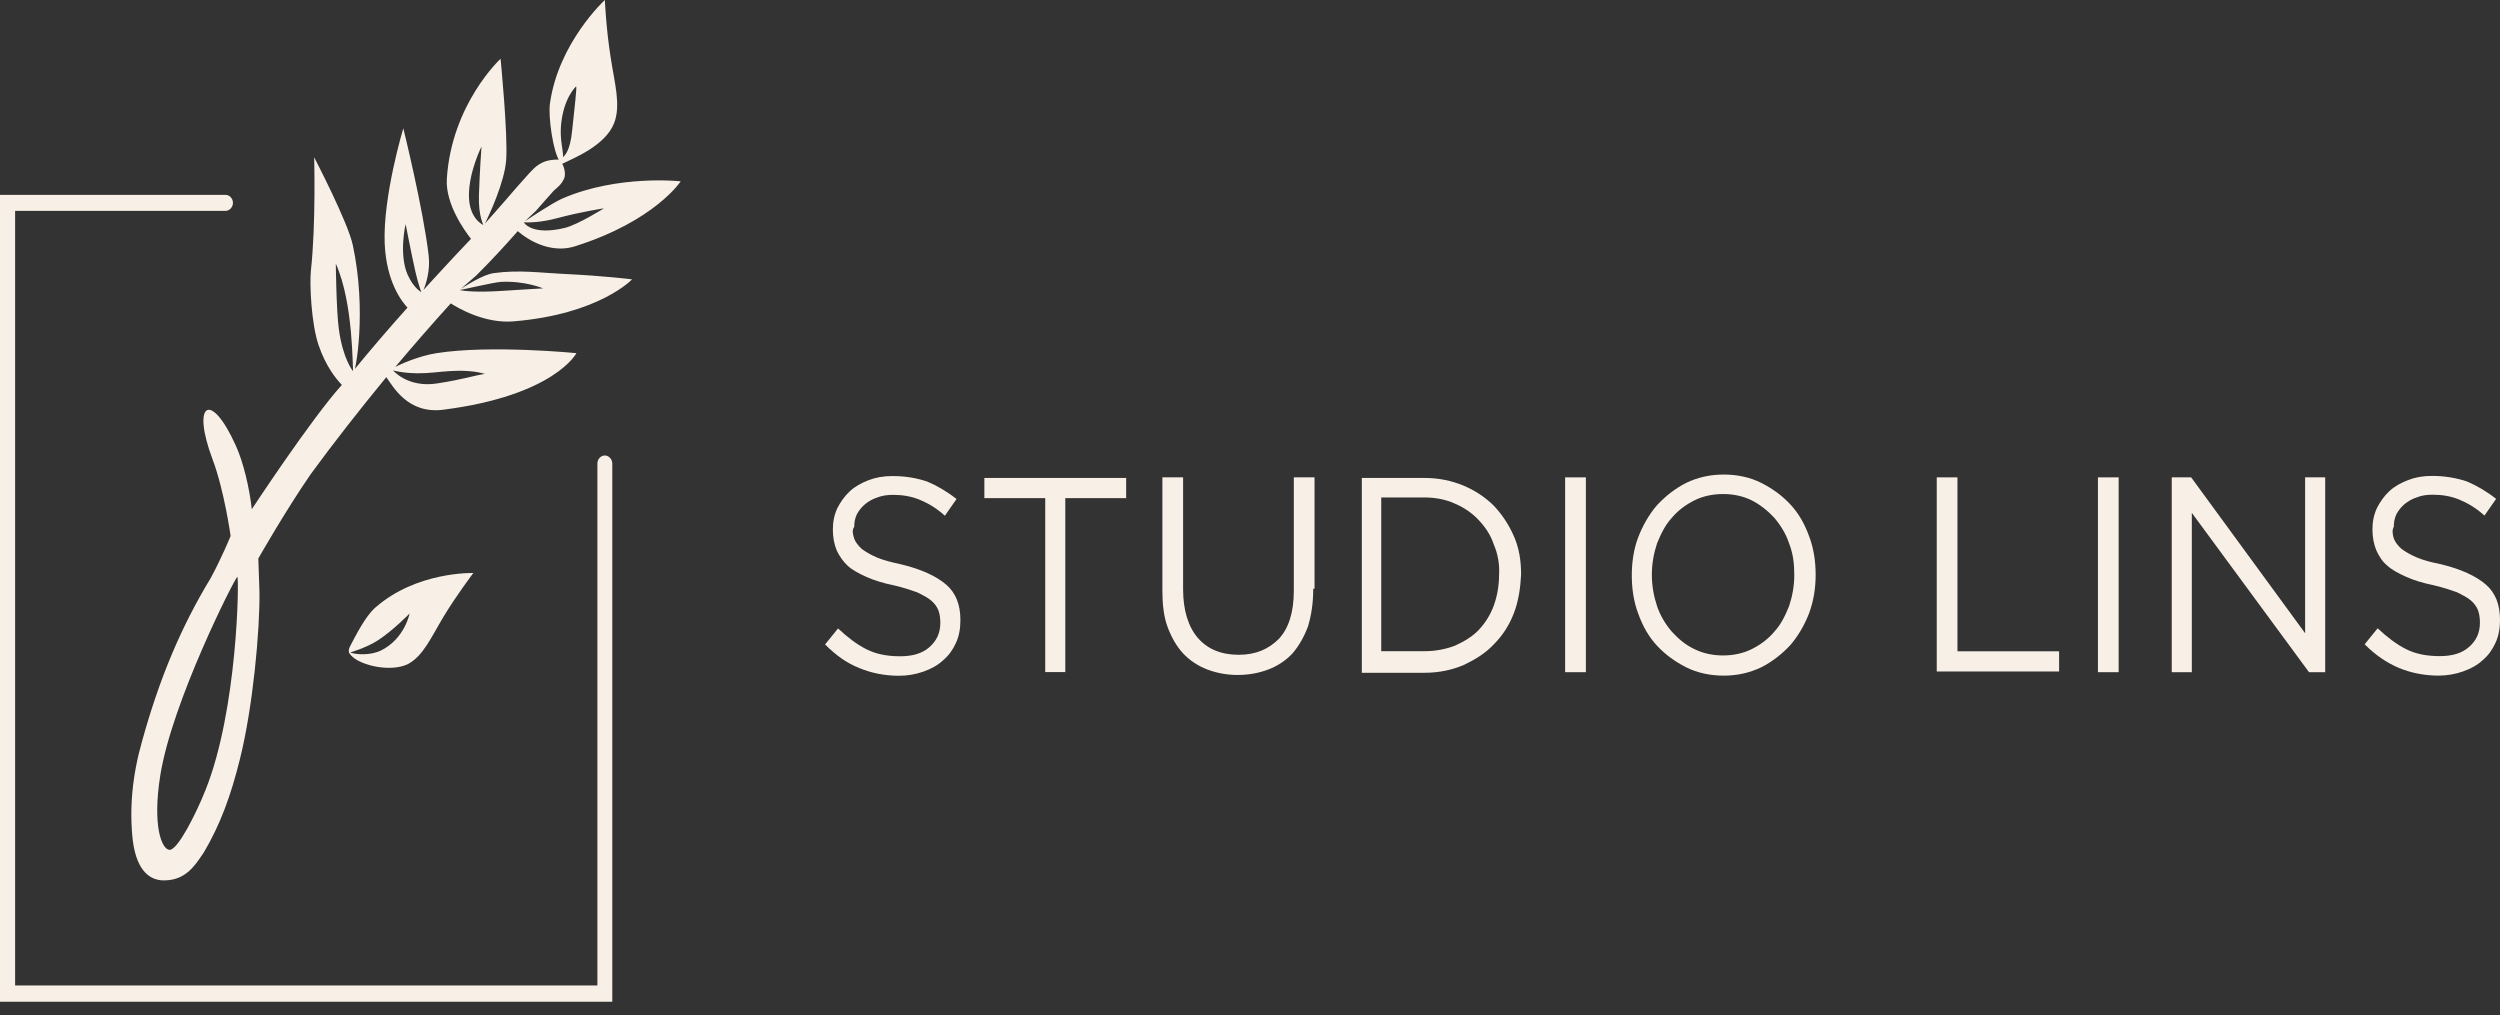 <svg width="165" height="67" viewBox="0 0 165 67" fill="none" xmlns="http://www.w3.org/2000/svg">
<rect x="0" y="0" width="165" height="67" fill="#333333" stroke="none"/>
<path d="M40.411 66.113H0V12.861H14.884C15.16 12.861 15.375 13.109 15.375 13.39C15.375 13.67 15.145 13.918 14.884 13.918H0.998V65.04H39.428V30.59C39.428 30.293 39.659 30.062 39.92 30.062C40.181 30.062 40.411 30.309 40.411 30.59V66.113Z" fill="#F8F0E6"/>
<path d="M56.379 35.553C56.465 35.782 56.636 36.012 56.892 36.242C57.148 36.425 57.448 36.609 57.875 36.793C58.302 36.977 58.858 37.114 59.499 37.252C60.823 37.574 61.806 38.033 62.447 38.584C63.088 39.135 63.387 39.916 63.387 40.926C63.387 41.477 63.302 41.982 63.088 42.441C62.874 42.901 62.618 43.268 62.233 43.589C61.892 43.911 61.464 44.14 60.952 44.324C60.439 44.508 59.883 44.6 59.328 44.6C58.388 44.6 57.49 44.416 56.721 44.094C55.909 43.773 55.183 43.268 54.456 42.533L55.311 41.477C55.952 42.074 56.55 42.533 57.191 42.855C57.832 43.176 58.559 43.314 59.413 43.314C60.225 43.314 60.866 43.13 61.336 42.717C61.806 42.303 62.062 41.798 62.062 41.109C62.062 40.788 62.02 40.513 61.934 40.283C61.849 40.053 61.678 39.824 61.464 39.64C61.251 39.456 60.909 39.273 60.524 39.089C60.14 38.951 59.584 38.767 58.986 38.63C58.302 38.492 57.704 38.308 57.191 38.079C56.678 37.849 56.251 37.619 55.952 37.344C55.653 37.068 55.397 36.701 55.226 36.334C55.055 35.92 54.969 35.461 54.969 34.956C54.969 34.451 55.055 33.992 55.268 33.532C55.482 33.119 55.738 32.752 56.08 32.43C56.422 32.109 56.849 31.879 57.319 31.695C57.789 31.512 58.302 31.42 58.901 31.42C59.798 31.42 60.524 31.558 61.208 31.787C61.849 32.063 62.49 32.43 63.131 32.935L62.362 34.038C61.806 33.532 61.251 33.211 60.695 32.981C60.14 32.752 59.541 32.66 58.943 32.66C58.559 32.66 58.217 32.706 57.875 32.843C57.576 32.935 57.277 33.119 57.063 33.303C56.849 33.486 56.678 33.716 56.55 33.946C56.422 34.221 56.379 34.497 56.379 34.772C56.209 35.002 56.294 35.277 56.379 35.553Z" fill="#F8F0E6"/>
<path d="M70.352 44.357H68.985V32.877H64.968V31.545H74.326V32.877H70.309V44.357H70.352Z" fill="#F8F0E6"/>
<path d="M86.674 38.853C86.674 39.818 86.546 40.599 86.332 41.333C86.076 42.022 85.734 42.619 85.306 43.124C84.879 43.583 84.324 43.951 83.725 44.18C83.127 44.41 82.444 44.548 81.674 44.548C80.948 44.548 80.264 44.41 79.666 44.18C79.068 43.951 78.512 43.583 78.085 43.124C77.658 42.665 77.316 42.068 77.06 41.379C76.803 40.69 76.718 39.864 76.718 38.991V31.506H78.085V38.899C78.085 40.277 78.427 41.379 79.068 42.114C79.709 42.849 80.606 43.216 81.76 43.216C82.871 43.216 83.725 42.849 84.409 42.16C85.05 41.471 85.392 40.415 85.392 38.991V31.506H86.759V38.853H86.674Z" fill="#F8F0E6"/>
<path d="M99.922 40.454C99.623 41.234 99.195 41.923 98.597 42.52C98.042 43.117 97.358 43.531 96.589 43.898C95.82 44.219 94.965 44.403 94.025 44.403H89.88V31.545H94.025C94.965 31.545 95.82 31.729 96.589 32.05C97.358 32.371 98.042 32.831 98.597 33.382C99.153 33.979 99.58 34.622 99.922 35.402C100.264 36.183 100.392 37.01 100.392 37.928C100.349 38.801 100.221 39.673 99.922 40.454ZM98.597 35.953C98.384 35.31 98.042 34.805 97.615 34.346C97.187 33.887 96.674 33.52 96.034 33.244C95.435 32.968 94.752 32.831 93.983 32.831H91.162V42.98H93.983C94.752 42.98 95.435 42.842 96.034 42.612C96.632 42.337 97.187 42.015 97.615 41.556C98.042 41.097 98.384 40.546 98.597 39.949C98.811 39.352 98.939 38.663 98.939 37.928C98.982 37.239 98.854 36.55 98.597 35.953Z" fill="#F8F0E6"/>
<path d="M104.667 31.506V44.364H103.299V31.506H104.667Z" fill="#F8F0E6"/>
<path d="M119.406 40.459C119.107 41.239 118.679 41.974 118.167 42.571C117.611 43.168 116.97 43.673 116.244 44.041C115.475 44.408 114.663 44.592 113.765 44.592C112.868 44.592 112.013 44.408 111.287 44.041C110.561 43.673 109.92 43.214 109.364 42.617C108.809 42.02 108.424 41.331 108.125 40.505C107.826 39.724 107.698 38.852 107.698 37.979C107.698 37.106 107.826 36.234 108.125 35.453C108.424 34.673 108.851 33.938 109.364 33.341C109.92 32.744 110.561 32.239 111.287 31.871C112.056 31.504 112.868 31.32 113.765 31.32C114.663 31.32 115.517 31.504 116.244 31.871C116.97 32.239 117.611 32.698 118.167 33.295C118.722 33.892 119.107 34.581 119.406 35.407C119.705 36.188 119.833 37.061 119.833 37.933C119.833 38.806 119.705 39.632 119.406 40.459ZM118.081 35.867C117.868 35.224 117.526 34.673 117.098 34.167C116.671 33.708 116.158 33.295 115.603 33.019C115.047 32.744 114.406 32.606 113.723 32.606C113.039 32.606 112.398 32.744 111.843 33.019C111.287 33.295 110.774 33.662 110.347 34.167C109.92 34.627 109.621 35.224 109.364 35.867C109.151 36.51 109.022 37.198 109.022 37.933C109.022 38.668 109.151 39.357 109.364 40C109.578 40.642 109.92 41.194 110.347 41.699C110.774 42.158 111.244 42.571 111.843 42.847C112.398 43.122 113.039 43.26 113.723 43.26C114.406 43.26 115.047 43.122 115.603 42.847C116.158 42.571 116.671 42.204 117.098 41.699C117.526 41.239 117.825 40.642 118.081 40C118.295 39.357 118.423 38.668 118.423 37.933C118.423 37.198 118.338 36.51 118.081 35.867Z" fill="#F8F0E6"/>
<path d="M127.825 31.506H129.192V42.986H135.901V44.318H127.825V31.506Z" fill="#F8F0E6"/>
<path d="M139.831 31.506V44.364H138.464V31.506H139.831Z" fill="#F8F0E6"/>
<path d="M152.138 31.506H153.463V44.364H152.394L144.66 33.848V44.364H143.335V31.506H144.617L152.138 41.792V31.506Z" fill="#F8F0E6"/>
<path d="M157.992 35.543C158.078 35.773 158.249 36.002 158.505 36.232C158.761 36.416 159.06 36.599 159.488 36.783C159.915 36.967 160.428 37.105 161.111 37.242C162.436 37.564 163.419 38.023 164.06 38.574C164.701 39.125 165 39.906 165 40.916C165 41.467 164.914 41.972 164.701 42.431C164.487 42.891 164.231 43.258 163.846 43.58C163.504 43.901 163.077 44.131 162.564 44.314C162.052 44.498 161.496 44.59 160.941 44.59C160.001 44.59 159.103 44.406 158.334 44.085C157.565 43.763 156.796 43.258 156.069 42.523L156.924 41.467C157.565 42.064 158.163 42.523 158.804 42.845C159.445 43.166 160.171 43.304 161.026 43.304C161.838 43.304 162.479 43.12 162.949 42.707C163.419 42.294 163.675 41.789 163.675 41.1C163.675 40.778 163.633 40.503 163.547 40.273C163.462 40.044 163.291 39.814 163.077 39.63C162.863 39.447 162.522 39.263 162.137 39.079C161.752 38.941 161.197 38.758 160.599 38.62C159.915 38.482 159.317 38.298 158.804 38.069C158.291 37.839 157.864 37.61 157.565 37.334C157.223 37.059 157.009 36.691 156.838 36.324C156.668 35.91 156.582 35.451 156.582 34.946C156.582 34.441 156.668 33.982 156.881 33.523C157.095 33.109 157.351 32.742 157.693 32.42C158.035 32.099 158.462 31.869 158.932 31.686C159.402 31.502 159.915 31.41 160.513 31.41C161.368 31.41 162.137 31.548 162.821 31.777C163.462 32.053 164.103 32.42 164.744 32.926L163.974 34.028C163.419 33.523 162.863 33.201 162.308 32.971C161.752 32.742 161.154 32.65 160.556 32.65C160.171 32.65 159.83 32.696 159.488 32.834C159.189 32.926 158.89 33.109 158.676 33.293C158.462 33.477 158.291 33.706 158.163 33.936C158.035 34.211 157.992 34.487 157.992 34.763C157.864 34.992 157.907 35.268 157.992 35.543Z" fill="#F8F0E6"/>
<path d="M23.04 43.083C23.47 43.875 25.743 44.42 26.926 43.826C27.939 43.298 28.492 41.994 29.291 40.673C30.151 39.253 31.242 37.817 31.242 37.817C31.242 37.817 27.479 37.702 24.76 40.112C24.115 40.673 23.47 41.961 23.132 42.604C23.07 42.72 23.04 42.786 23.024 42.885C23.024 42.918 23.009 43.001 23.04 43.083C23.055 43.116 23.04 43.083 23.04 43.083C23.04 43.083 24.176 42.769 24.975 42.241C25.973 41.581 27.033 40.491 27.033 40.491C27.033 40.491 26.726 42.126 25.175 42.918C24.422 43.298 23.454 43.182 23.163 43.083C23.132 43.066 23.116 43.033 23.116 43.033C23.086 43.017 23.04 43.083 23.04 43.083Z" fill="#F8F0E6"/>
<path d="M30.412 19.066C30.596 18.901 31.41 18.207 31.425 18.191C32.393 17.233 33.299 16.243 34.175 15.253C34.175 15.253 35.91 16.887 37.938 16.259C43.222 14.592 44.927 11.968 44.927 11.968C44.927 11.968 40.795 11.505 37.108 13.107C36.433 13.404 34.943 14.411 34.528 14.675C34.989 14.691 35.726 14.675 36.724 14.411C38.399 13.965 39.858 13.75 39.858 13.75C39.858 13.75 38.184 14.807 37.293 15.038C35.066 15.583 34.574 14.675 34.574 14.675L34.605 14.642C34.697 14.543 35.311 13.982 35.373 13.915C35.757 13.47 36.141 13.041 36.525 12.611C36.586 12.545 36.648 12.496 36.709 12.446C36.909 12.265 37.078 12.116 37.231 11.786C37.354 11.489 37.247 11.06 37.108 10.812C37.784 10.466 39.95 9.64 40.534 8.121C40.995 6.916 40.549 5.447 40.303 3.78C40.011 1.981 39.919 0 39.919 0C39.919 0 36.847 2.823 36.294 6.85C36.172 7.742 36.525 10.086 36.924 10.598C37.462 10.498 36.894 9.69 37.032 8.221C37.201 6.454 37.999 5.728 38.015 5.711C38.107 5.629 37.892 7.313 37.769 8.551C37.631 10.003 37.262 10.317 37.062 10.432C36.94 10.515 36.847 10.449 36.817 10.466L37.001 10.531C36.74 10.531 36.417 10.531 36.11 10.614C35.634 10.746 35.311 11.027 35.066 11.291C35.004 11.357 34.958 11.406 34.881 11.489C34.344 12.083 33.822 12.678 33.315 13.272C32.839 13.816 32.378 14.345 31.917 14.856C31.917 14.856 30.949 14.477 30.949 12.892C30.949 11.324 31.779 9.673 31.779 9.673C31.779 9.673 31.656 11.373 31.61 12.892C31.564 14.295 31.932 14.906 31.932 14.906C32.316 14.147 33.299 12.017 33.407 10.565C33.53 8.881 33.038 3.879 33.038 3.879C33.038 3.879 29.797 6.867 29.49 11.819C29.398 13.47 30.657 15.22 31.087 15.764C29.951 16.953 28.86 18.141 27.816 19.28C27.816 19.28 27.309 19.049 26.894 18.108C26.311 16.738 26.771 14.79 26.771 14.79C26.771 14.79 27.186 16.92 27.416 17.927C27.647 18.95 27.847 19.363 27.847 19.363C28.154 18.736 28.399 17.811 28.292 16.87C27.939 13.8 26.618 8.468 26.618 8.468C26.618 8.468 25.266 12.958 25.389 16.061C25.497 18.604 26.51 19.891 26.894 20.304C25.619 21.723 24.421 23.126 23.3 24.497C23.3 24.497 22.64 23.737 22.363 21.723C22.194 20.452 22.163 17.398 22.163 17.398C23.346 20.04 23.254 24.331 23.316 24.678C23.469 24.579 24.222 20.568 23.285 16.177C22.962 14.658 20.735 10.383 20.735 10.383C20.735 10.383 20.858 14.741 20.52 17.861C20.428 18.686 20.535 21.344 21.027 22.78C21.488 24.133 22.148 24.975 22.563 25.404C20.535 27.649 16.619 33.608 16.619 33.608C16.465 32.222 16.066 30.505 15.559 29.399C13.915 25.751 12.61 26.56 14.038 30.34C14.806 32.387 15.221 35.375 15.221 35.375C15.221 35.375 14.622 36.844 13.9 38.164C11.888 41.482 10.49 44.899 9.384 48.894C8.724 51.188 8.524 53.417 8.77 55.513C9.046 57.61 9.999 58.089 10.767 58.105C10.782 58.105 10.813 58.105 10.828 58.105C12.21 58.105 12.825 57.181 13.332 56.438L13.454 56.256C14.53 54.44 15.236 52.526 15.835 50.099C16.695 46.666 17.156 41.598 17.125 39.072C17.125 38.891 17.049 36.86 17.049 36.86C17.049 36.86 18.8 33.773 20.505 31.297C21.948 29.317 23.838 26.907 25.497 24.893C25.942 25.503 26.91 27.352 29.275 27.039C36.602 26.098 38.045 23.308 38.045 23.308C38.045 23.308 32.378 22.747 28.814 23.308C27.678 23.49 26.433 24.001 25.758 24.398C26.003 24.463 26.971 24.761 28.676 24.579C30.089 24.43 31.103 24.414 32.009 24.678C31.302 24.777 30.581 25.041 28.86 25.305C26.879 25.619 25.911 24.414 25.911 24.414L25.957 24.364C25.973 24.348 25.973 24.348 25.988 24.331L26.034 24.282C27.232 22.862 28.461 21.443 29.751 20.023C30.212 20.32 31.963 21.36 33.868 21.212C39.551 20.749 41.716 18.438 41.716 18.438C41.716 18.438 39.95 18.207 37.139 18.075C35.742 18.009 34.221 17.795 32.593 18.026C31.84 18.125 30.688 18.901 30.273 19.148C30.519 19.132 32.531 18.637 33.069 18.604C34.636 18.521 35.849 19.033 35.849 19.033C35.849 19.033 34.636 19.099 33.13 19.198C31.41 19.313 30.611 19.198 30.35 19.148C30.335 19.148 30.381 19.099 30.412 19.066ZM13.562 52.146C12.932 53.731 11.734 56.091 11.197 56.091C10.674 56.075 10.045 54.523 10.582 51.156C11.35 46.335 15.482 38.181 15.666 38.065C15.789 38.214 15.682 46.864 13.562 52.146Z" fill="#F8F0E6"/>
</svg>
